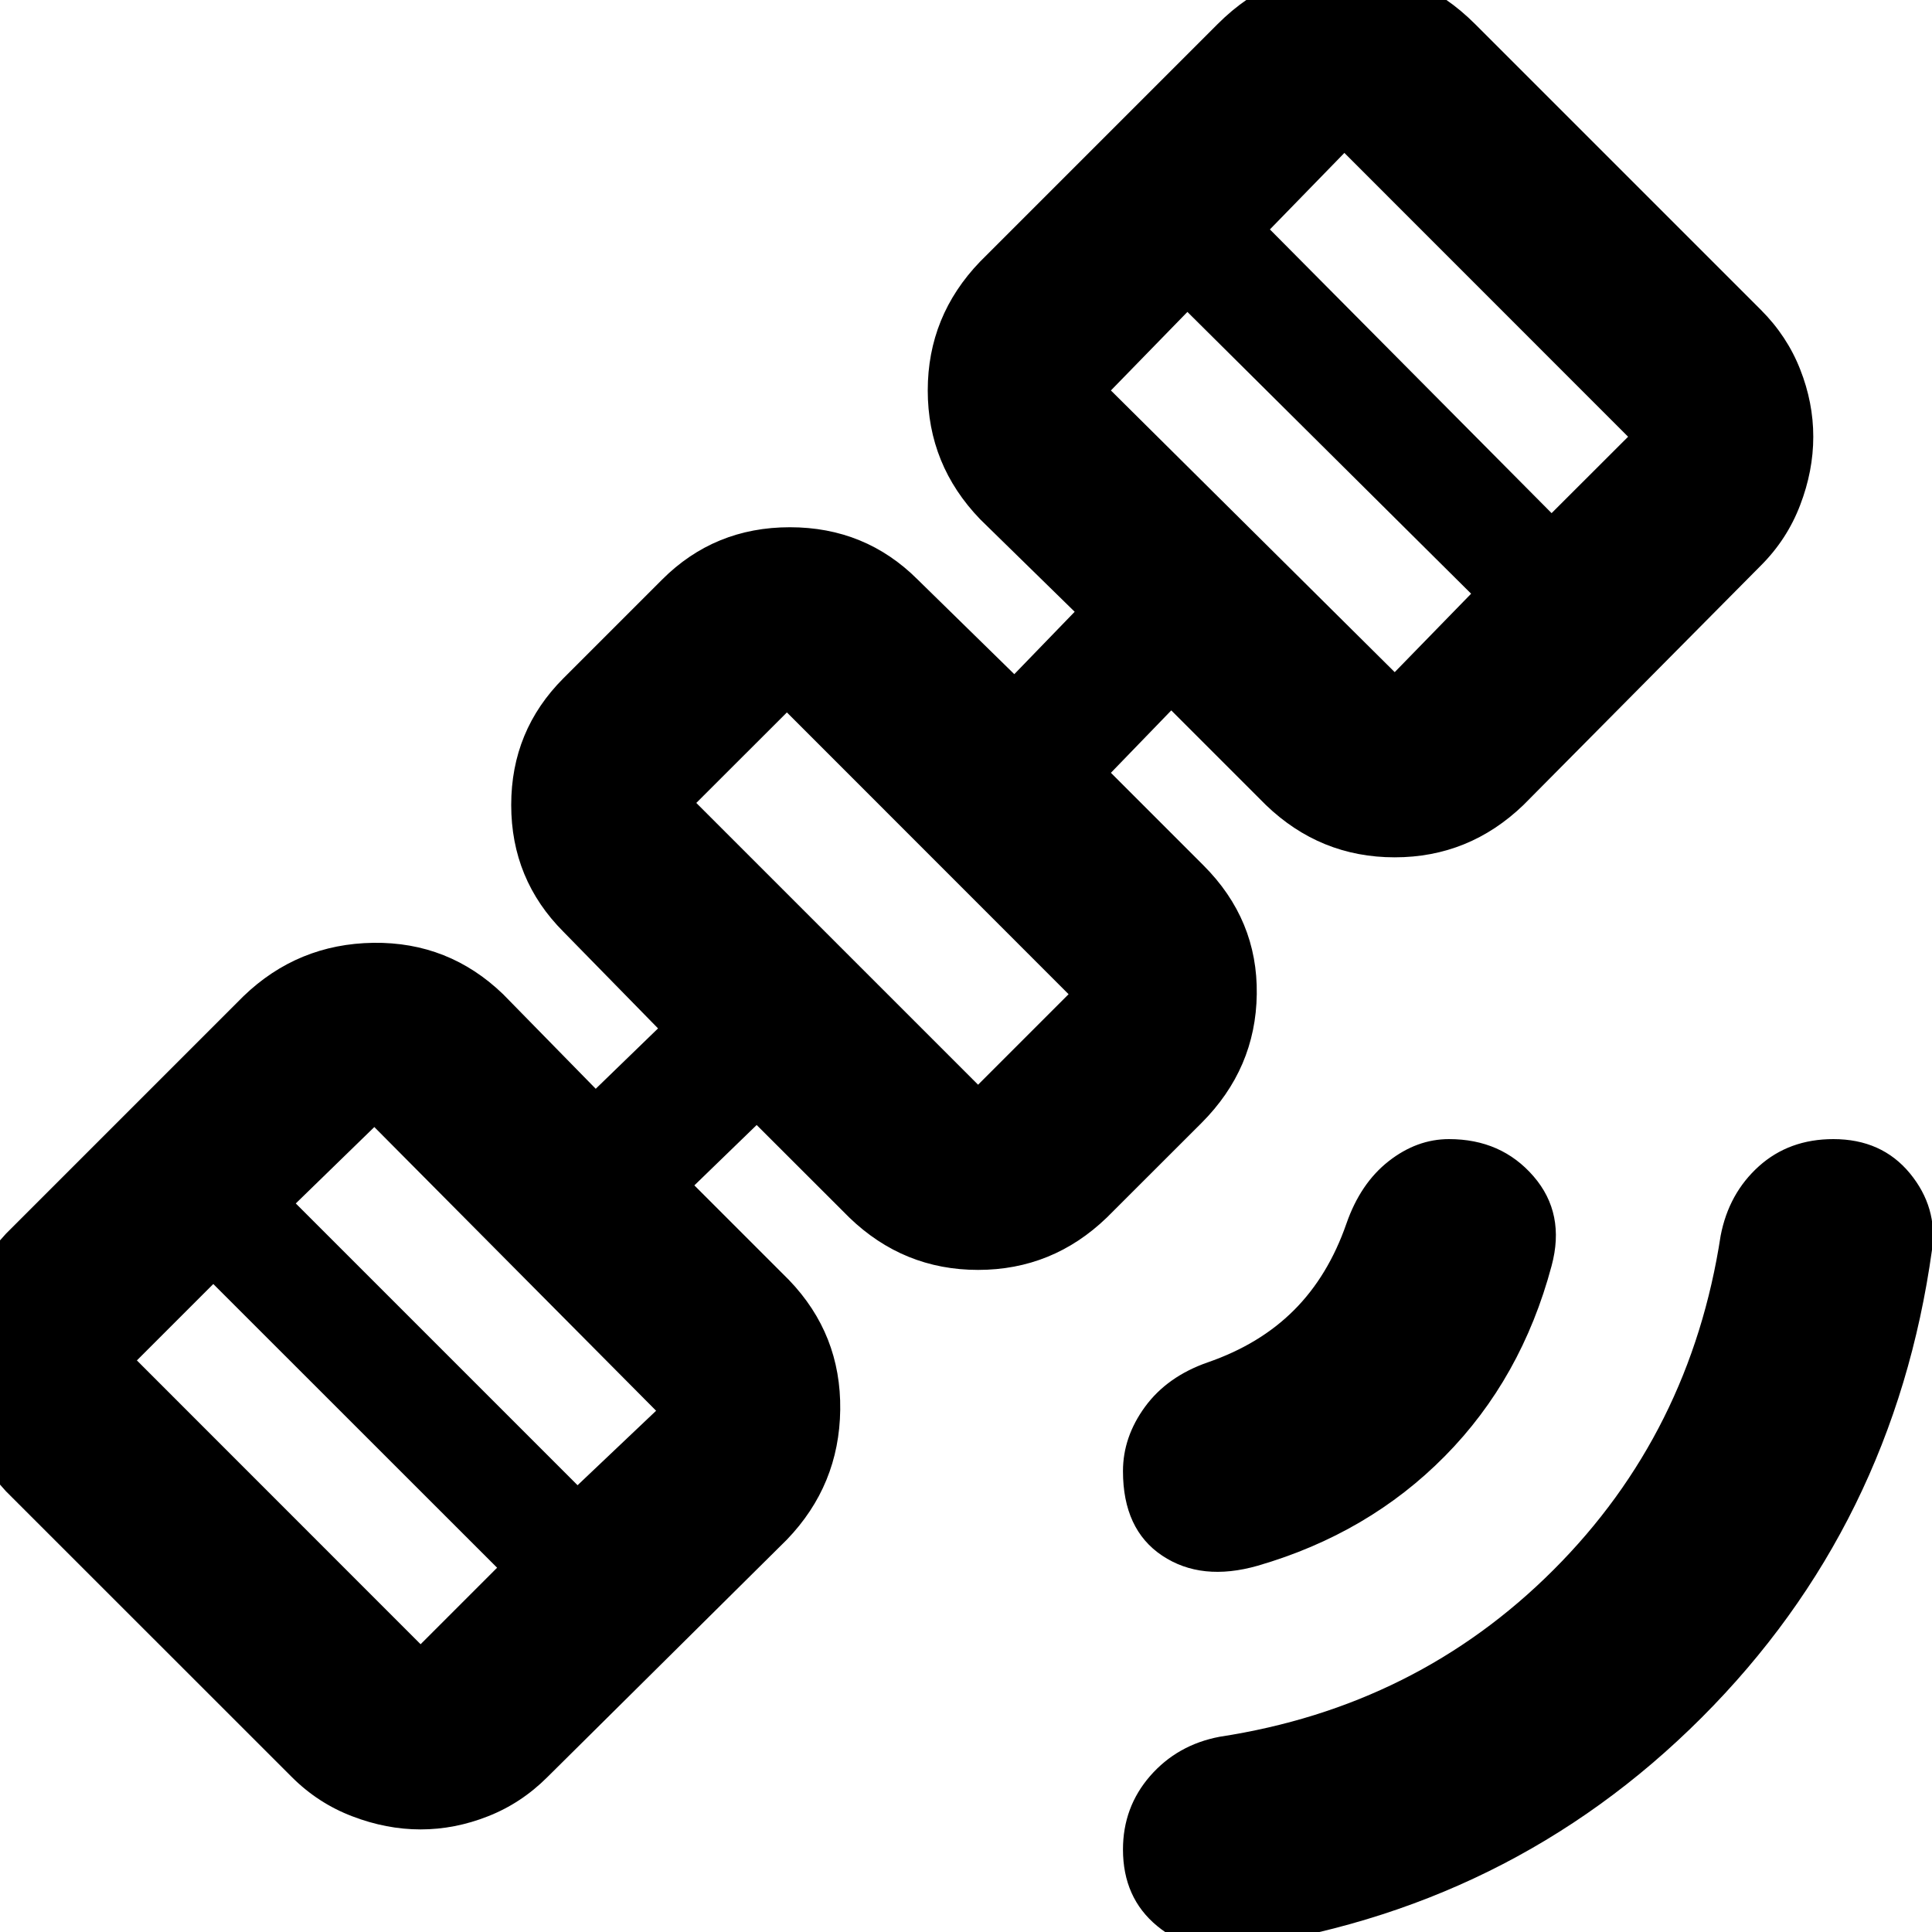 <svg xmlns="http://www.w3.org/2000/svg" height="20" width="20"><path d="M12.771 20.167q-.438.062-.792-.229-.354-.292-.354-.792 0-.438.281-.761.282-.323.719-.406 2.042-.312 3.458-1.729 1.417-1.417 1.729-3.458.084-.438.396-.719.313-.281.771-.281.5 0 .792.354.291.354.229.792-.396 2.854-2.385 4.843-1.99 1.99-4.844 2.386Zm.25-3.959q-.583.167-.99-.104-.406-.271-.406-.875 0-.354.229-.667.229-.312.646-.458.542-.187.896-.542.354-.354.542-.895.145-.417.437-.646.292-.229.625-.229.542 0 .875.385.333.385.187.927-.312 1.167-1.104 1.969-.791.802-1.937 1.135Zm-8.667 2.73q-.354 0-.708-.136-.354-.135-.625-.406L.062 15.438q-.27-.292-.416-.636-.146-.344-.146-.698t.146-.698q.146-.344.416-.635l2.459-2.459q.562-.541 1.344-.552.781-.01 1.343.532l.959.979.645-.625-.979-1q-.541-.542-.541-1.313 0-.771.541-1.312L6.854 6q.542-.542 1.323-.542.781 0 1.323.542l1 .979.625-.646-.979-.958q-.542-.563-.542-1.333 0-.771.542-1.334L12.604.25q.292-.292.636-.437.343-.146.698-.146.354 0 .697.146.344.145.636.437l2.958 2.958q.271.271.406.615.136.344.136.698t-.136.708q-.135.354-.406.625l-2.458 2.479q-.563.542-1.333.542-.771 0-1.334-.542l-.979-.979L11.5 8l.958.958q.563.563.552 1.334-.01.77-.572 1.333l-.98.979q-.562.542-1.333.542-.771 0-1.333-.542l-.959-.958-.645.625.979.979q.541.562.531 1.344-.01.781-.552 1.344l-2.479 2.458q-.271.271-.615.406-.344.136-.698.136Zm0-1.917.792-.792-2.938-2.937-.791.791Zm1.625-1.646.813-.771-2.917-2.937-.813.791Zm4.146-4.146.937-.937-2.916-2.917-.938.937Zm4.313-4.271.791-.812-2.937-2.917-.792.813Zm1.624-1.646.792-.791-2.937-2.938-.771.792Zm-6.895 4Z"/></svg>